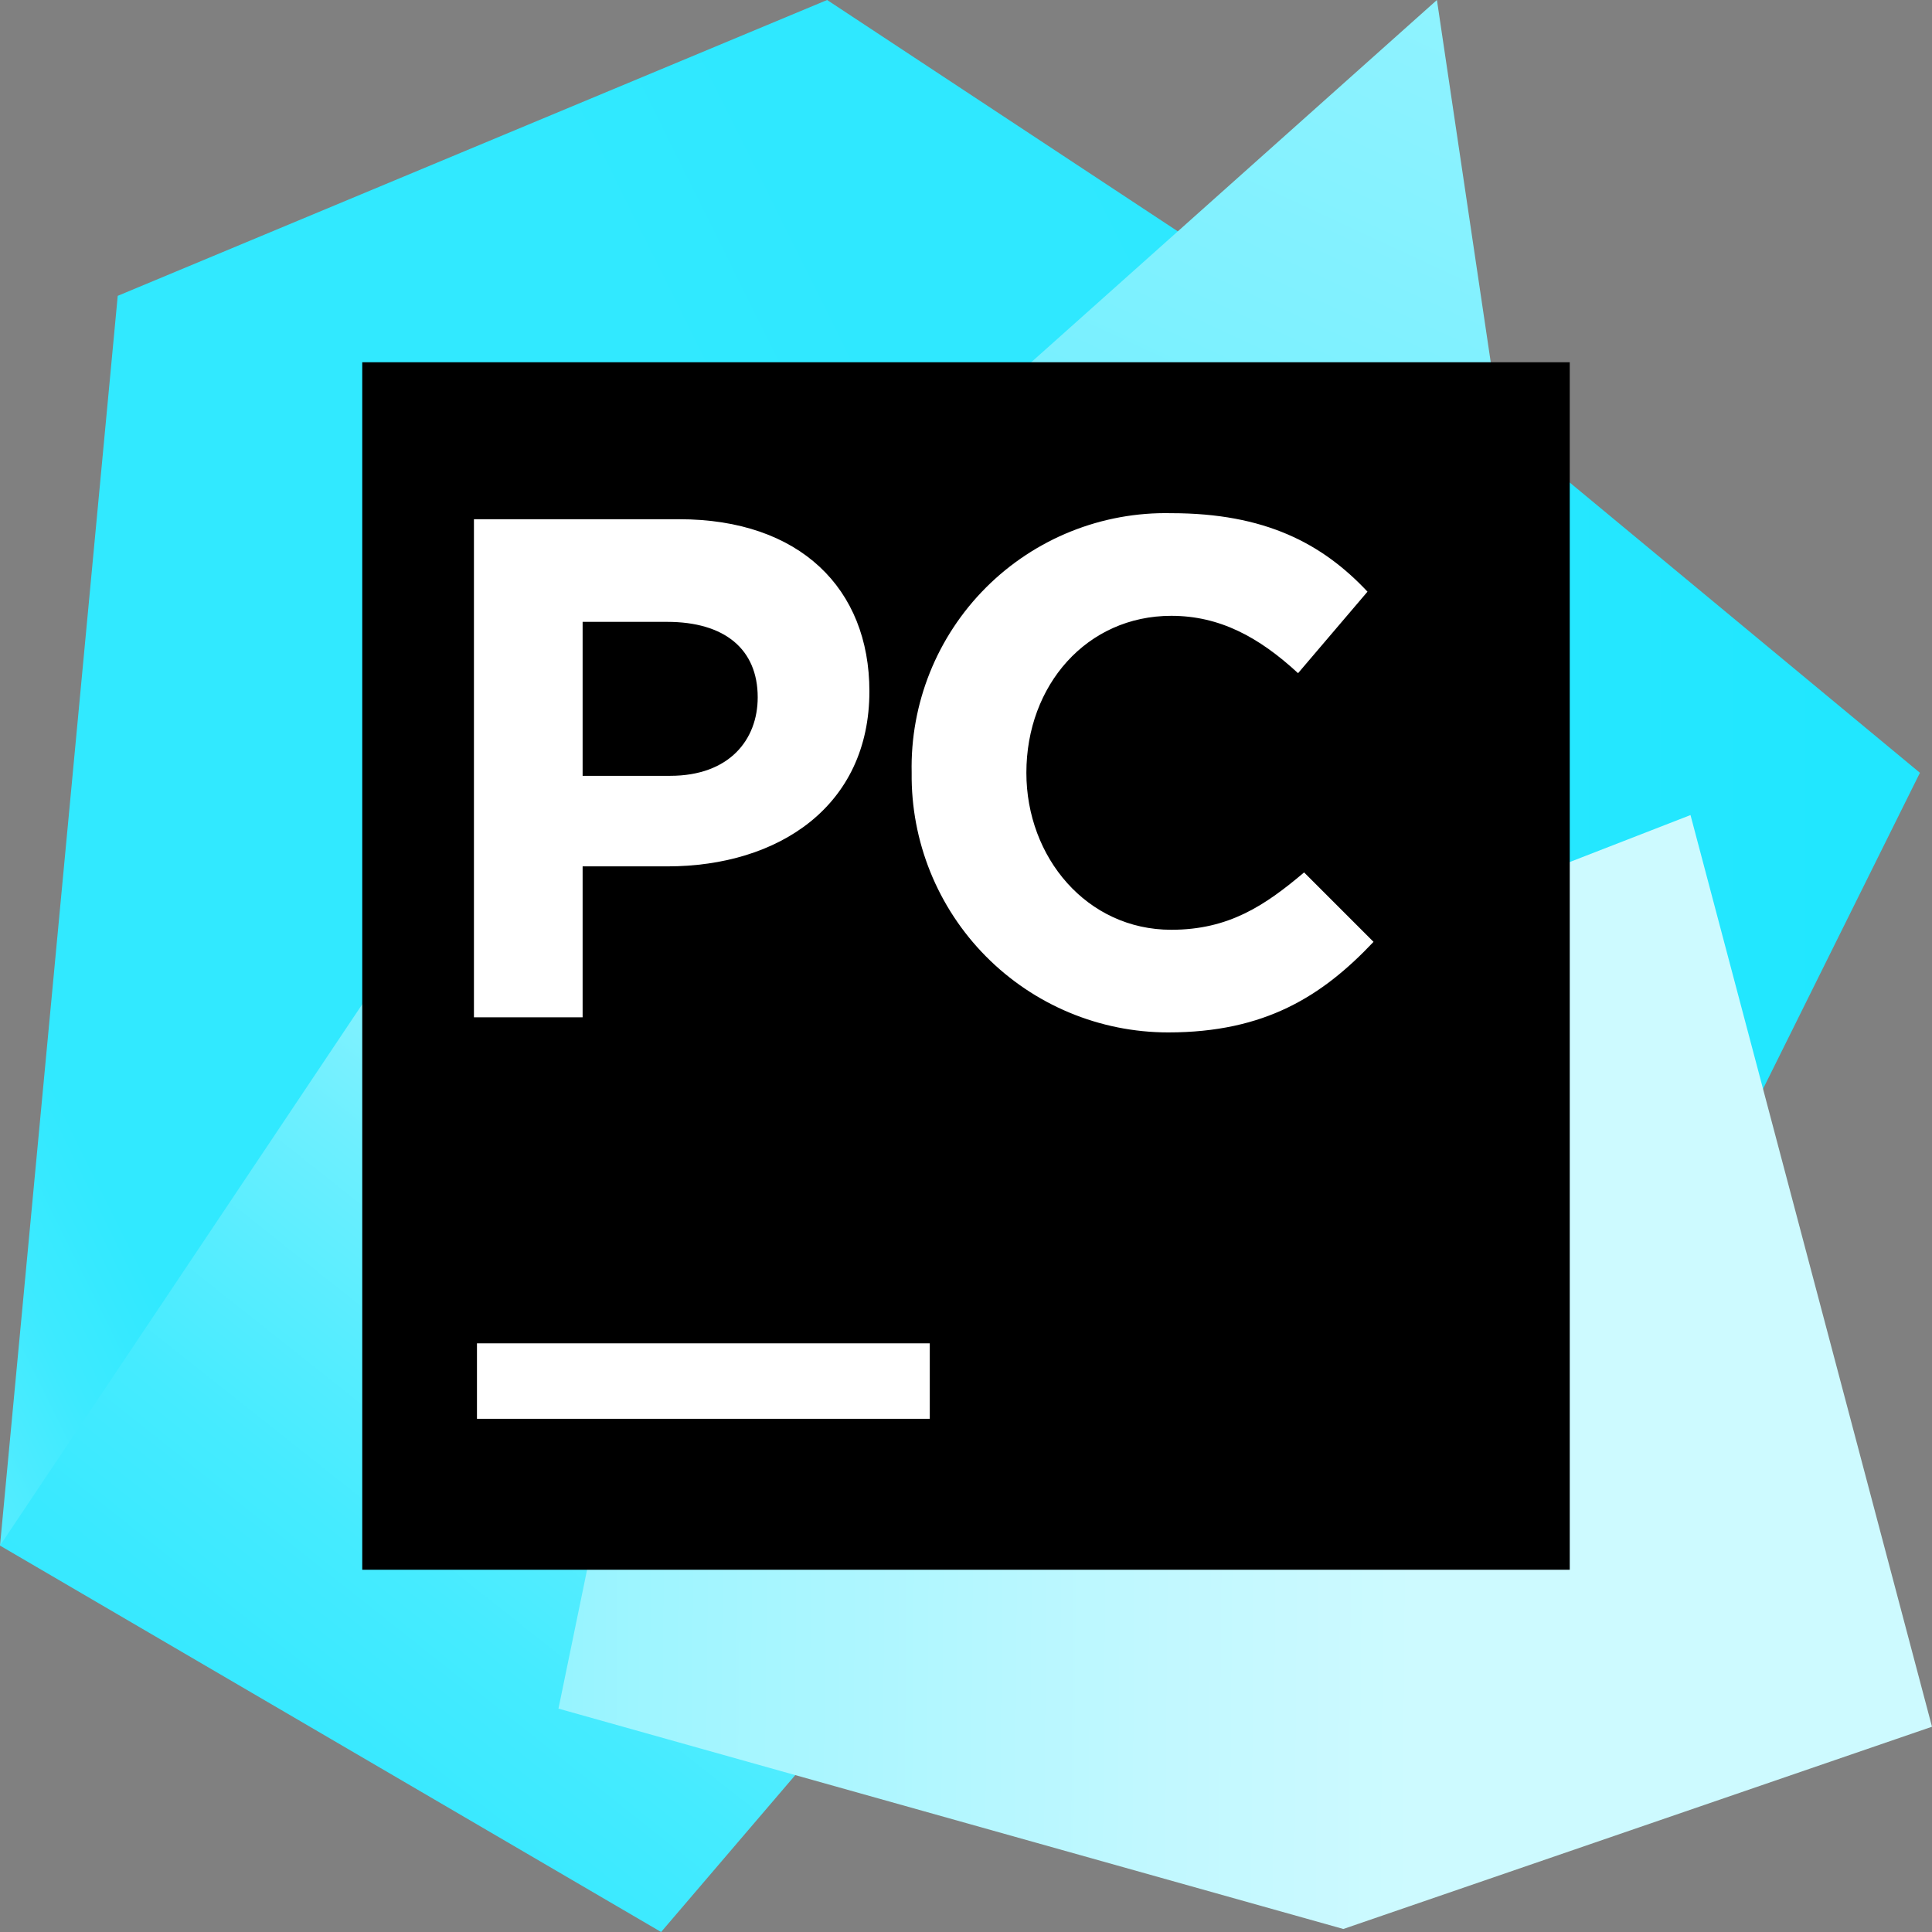 <?xml version="1.0" encoding="UTF-8" standalone="no"?>
<svg width="256px" height="256px" viewBox="0 0 256 256" version="1.1" xmlns="http://www.w3.org/2000/svg" xmlns:xlink="http://www.w3.org/1999/xlink" preserveAspectRatio="xMidYMid">
    <rect x="0" y="0" width="256" height="256" fill="#808080" stroke="none"/>
    <defs>
        <linearGradient x1="-46.565%" y1="50%" x2="90.45%" y2="50%" id="linearGradient-1">
            <stop stop-color="#31e9ff" offset="0%"></stop>
            <stop stop-color="#21e7ff" offset="100%"></stop>
        </linearGradient>
        <linearGradient x1="-53.696%" y1="105.498%" x2="133.923%" y2="-7.578%" id="linearGradient-2">
            <stop stop-color="#cdfaff" offset="1%"></stop>
            <stop stop-color="#91f3ff" offset="11%"></stop>
            <stop stop-color="#5dedff" offset="21%"></stop>
            <stop stop-color="#3deaff" offset="27%"></stop>
            <stop stop-color="#31e9ff" offset="31%"></stop>
            <stop stop-color="#31e9ff" offset="58%"></stop>
            <stop stop-color="#31e9ff" offset="60%"></stop>
            <stop stop-color="#2fe8ff" offset="69%"></stop>
            <stop stop-color="#2fe8ff" offset="76%"></stop>
            <stop stop-color="#2be8ff" offset="83%"></stop>
            <stop stop-color="#27e7ff" offset="90%"></stop>
            <stop stop-color="#23e7ff" offset="97%"></stop>
            <stop stop-color="#21e7ff" offset="100%"></stop>
        </linearGradient>
        <linearGradient x1="30.701%" y1="115.959%" x2="77.752%" y2="22.249%" id="linearGradient-3">
            <stop stop-color="#31e9ff" offset="0%"></stop>
            <stop stop-color="#33e9ff" offset="16%"></stop>
            <stop stop-color="#39e9ff" offset="30%"></stop>
            <stop stop-color="#45ebff" offset="44%"></stop>
            <stop stop-color="#57edff" offset="56%"></stop>
            <stop stop-color="#6defff" offset="69%"></stop>
            <stop stop-color="#85f2ff" offset="81%"></stop>
            <stop stop-color="#a5f5ff" offset="93%"></stop>
            <stop stop-color="#bbf8ff" offset="100%"></stop>
        </linearGradient>
        <linearGradient x1="-9.662%" y1="201.743%" x2="118.559%" y2="-16.943%" id="linearGradient-4">
            <stop stop-color="#31e9ff" offset="0%"></stop>
            <stop stop-color="#33e9ff" offset="6%"></stop>
            <stop stop-color="#39e9ff" offset="11%"></stop>
            <stop stop-color="#45ebff" offset="16%"></stop>
            <stop stop-color="#57edff" offset="21%"></stop>
            <stop stop-color="#6defff" offset="25%"></stop>
            <stop stop-color="#6defff" offset="26%"></stop>
            <stop stop-color="#77f0ff" offset="50%"></stop>
            <stop stop-color="#91f3ff" offset="92%"></stop>
        </linearGradient>
        <linearGradient x1="111.835%" y1="50.48%" x2="-14.22%" y2="49.363%" id="linearGradient-5">
            <stop stop-color="#cdfaff" offset="39%"></stop>
            <stop stop-color="#c1f8ff" offset="54%"></stop>
            <stop stop-color="#9ff5ff" offset="83%"></stop>
            <stop stop-color="#91f3ff" offset="92%"></stop>
        </linearGradient>
    </defs>
	<g>
		<polygon fill="url(#linearGradient-1)" points="179.6 40.4 254.4 102.4 227.2 157.2 182.4 144.8 143.2 144.8"></polygon>
		<polygon fill="url(#linearGradient-2)" points="104 80.8 89.6 157.2 88.4 183.6 51.6 199.2 0 204.8 15.6 39.2 109.6 0 167.2 38"></polygon>
		<polygon fill="url(#linearGradient-3)" points="104 80.8 111.2 228.4 87.6 256 0 204.8 72 97.2"></polygon>
		<polygon fill="url(#linearGradient-4)" points="200.8 70 112 70 190.4 0"></polygon>
		<polygon fill="url(#linearGradient-5)" points="256 228.8 178 255.6 74 226.4 104 80.8 116 70 179.6 64 173.6 127.6 224 108"></polygon>
		<rect fill="#000000" x="48" y="48" width="160" height="160"></rect>
		<path d="M63.2,178 L123.2,178 L123.2,188 L63.2,188 L63.2,178 Z M62.8,68.8 L90,68.8 C106,68.8 115.2,78 115.2,91.6 C115.2,106.8 103.2,114.8 88.4,114.8 L77.2,114.8 L77.2,134.8 L62.8,134.8 L62.8,68.8 L62.8,68.8 Z M100.4,92.4 C100.4,86 96,82.4 88.4,82.4 L77.2,82.4 L77.2,102.8 L88.8,102.8 C96.66,102.8 100.4,98 100.4,92.4 Z M120.8,102.4 C120.596,93.215 124.154,84.347 130.65,77.85 C137.147,71.354 146.015,67.796 155.2,68 C167.6,68 175.2,72 181.2,78.4 L172,89.2 C166.8,84.4 161.6,81.6 155.2,81.6 C144,81.6 136,90.8 136,102.4 C136,113.6 144,123.2 155.2,123.2 C162.8,123.2 167.6,120 172.8,115.6 L182,124.8 C175.2,132 167.6,136.8 154.8,136.8 C145.713,136.801 137.004,133.164 130.616,126.701 C124.228,120.238 120.693,111.486 120.8,102.4 Z" fill="#ffffff"></path>
	</g>
</svg>
